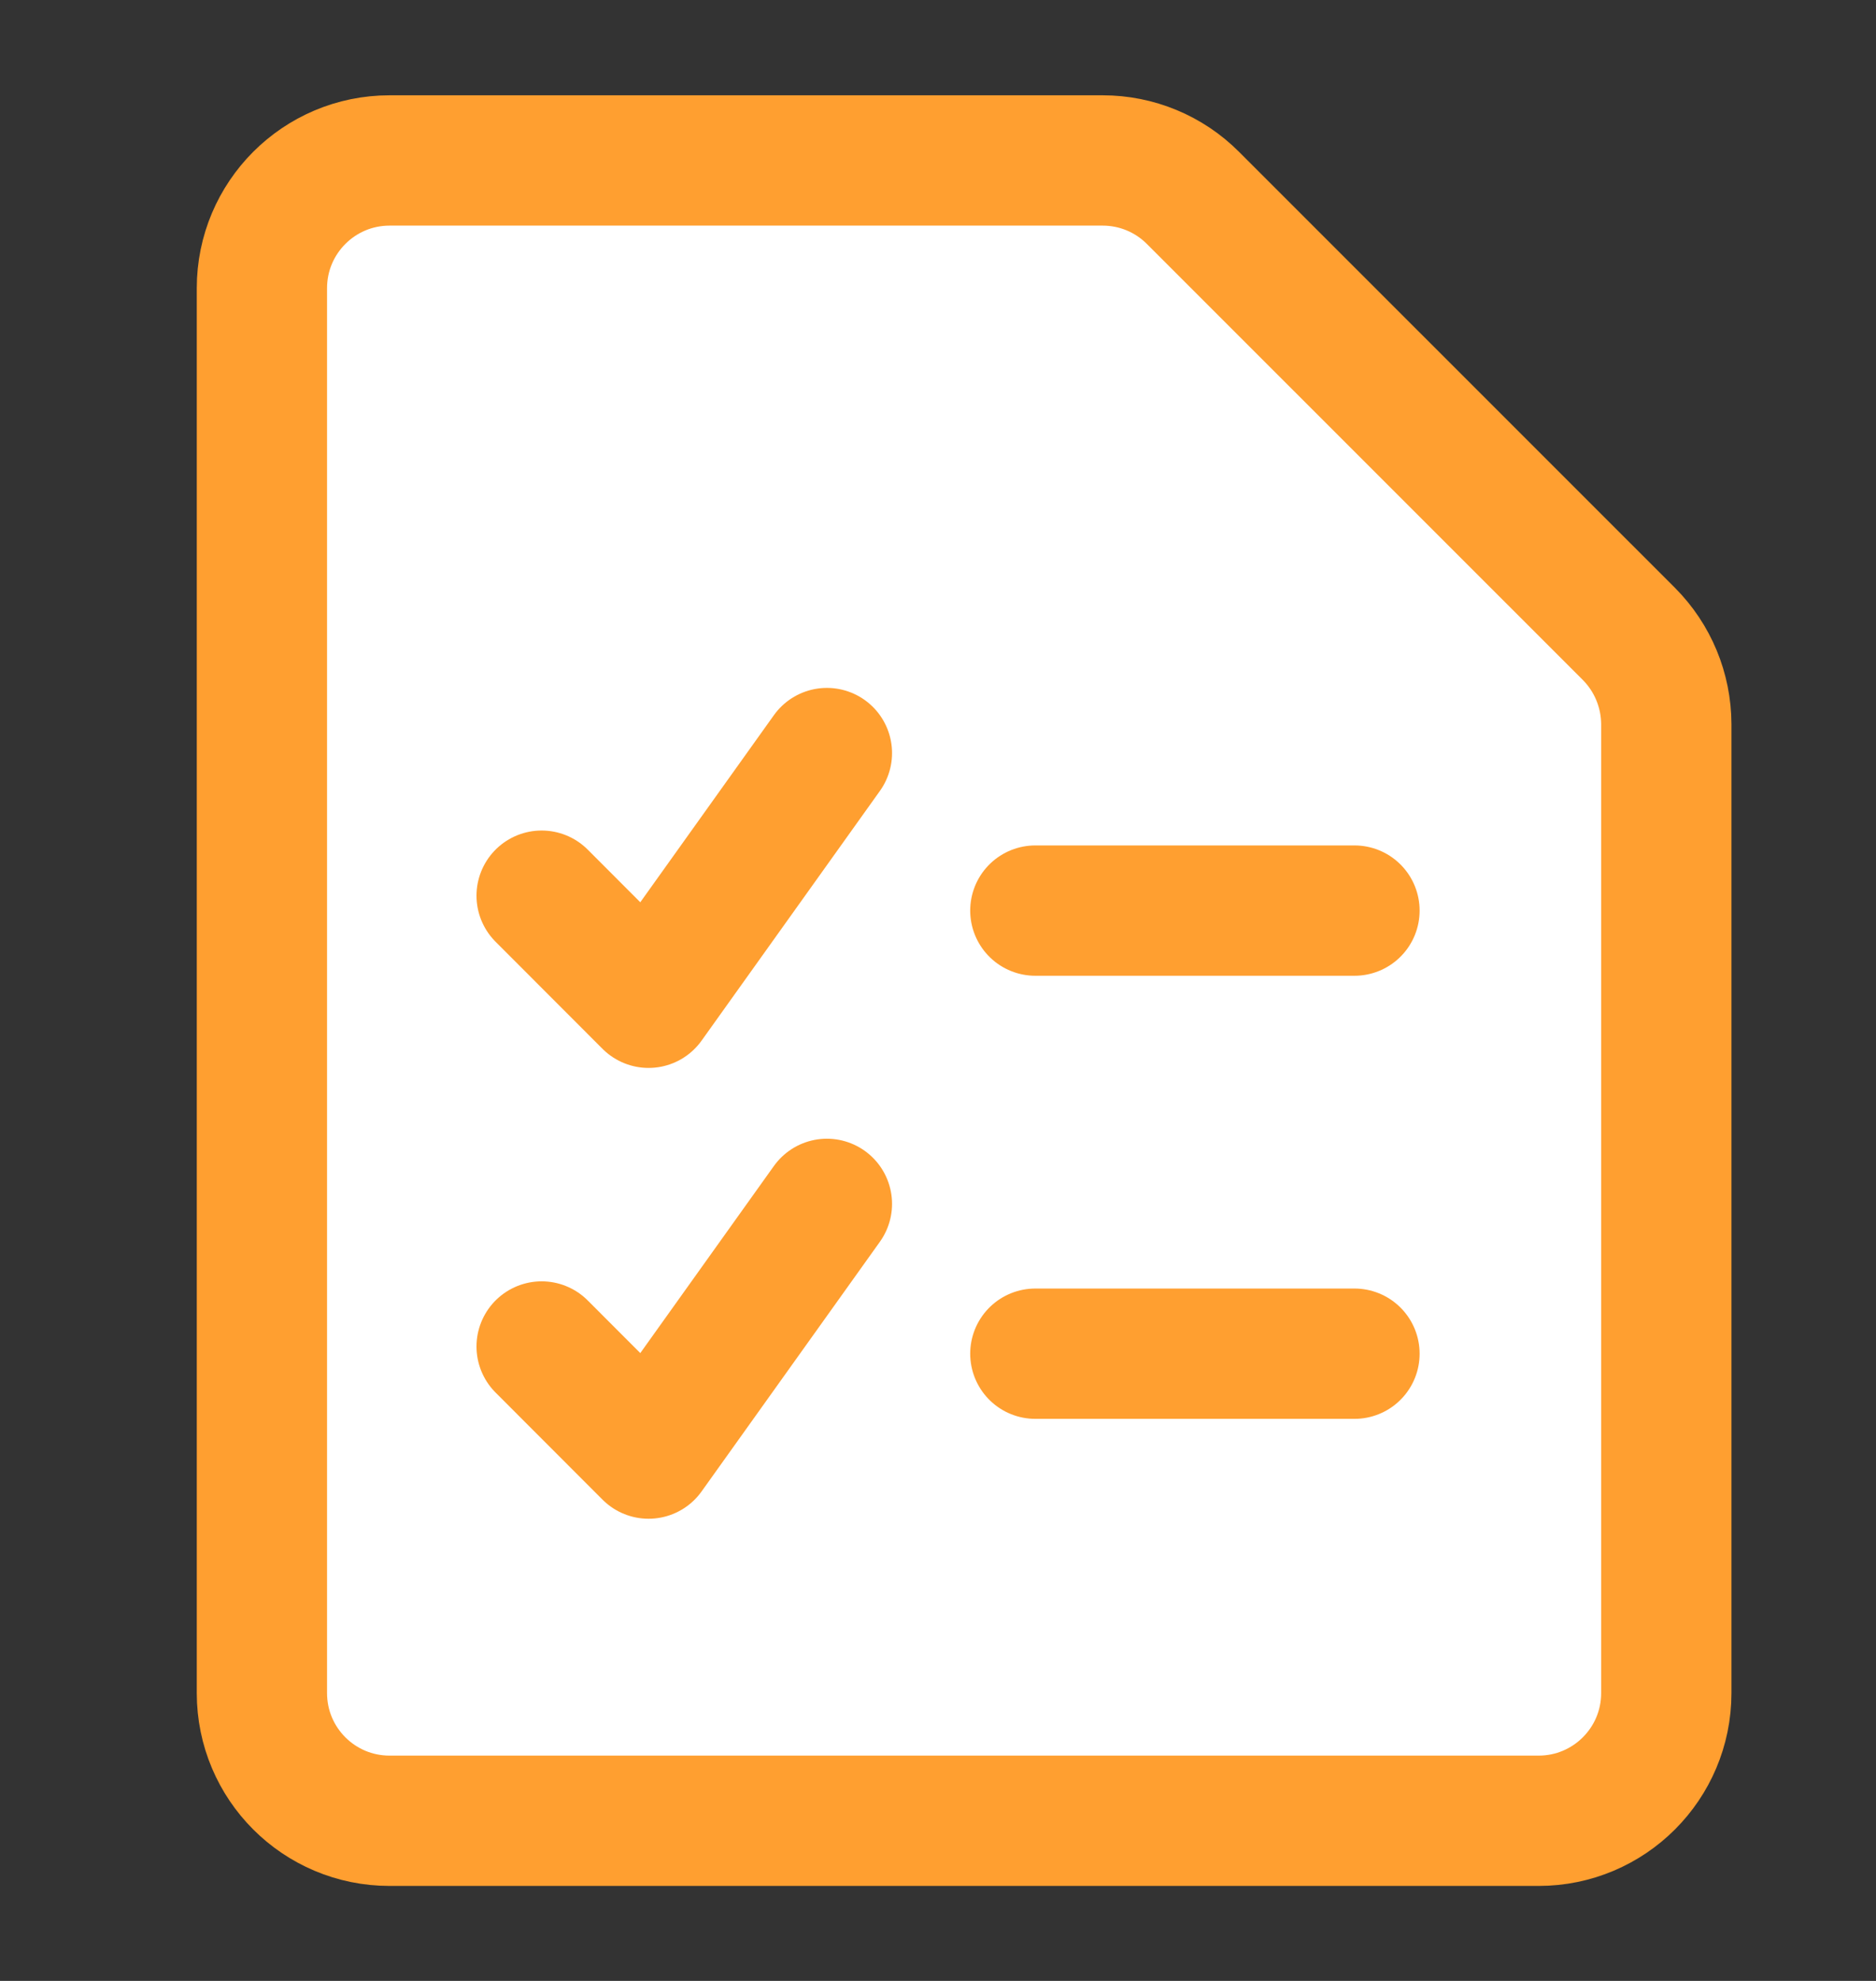 <svg width="18" height="19" viewBox="0 0 18 19" fill="none" xmlns="http://www.w3.org/2000/svg">
<rect x="0" y="0" width="18" height="19" fill="#333333" stroke="none"/>
<g clip-path="url(#clip0_824_13184)">
<path d="M15.988 16.239C15.988 16.916 15.439 17.464 14.763 17.464H3.738C3.061 17.464 2.513 16.916 2.513 16.239V2.764C2.513 2.088 3.061 1.539 3.738 1.539H11.088L15.988 6.439V16.239Z" fill="white"/>
<path d="M15.988 16.239C15.988 16.916 15.439 17.464 14.763 17.464H3.738C3.061 17.464 2.513 16.916 2.513 16.239V2.764C2.513 2.088 3.061 1.539 3.738 1.539H10.58C10.905 1.539 11.217 1.668 11.446 1.898L15.629 6.08C15.858 6.31 15.987 6.621 15.988 6.946V16.239Z" stroke="#FF9F30" stroke-width="1.25" stroke-linecap="round" stroke-linejoin="round"/>
<path d="M9.934 8.734H12.996" stroke="#FF9F30" stroke-width="1.25" stroke-linecap="round" stroke-linejoin="round"/>
<path d="M9.934 12.984H12.996" stroke="#FF9F30" stroke-width="1.25" stroke-linecap="round" stroke-linejoin="round"/>
<path d="M5.197 12.915L6.223 13.942L7.934 11.547" stroke="#FF9F30" stroke-width="1.25" stroke-linecap="round" stroke-linejoin="round"/>
<path d="M5.197 8.591L6.223 9.618L7.934 7.223" stroke="#FF9F30" stroke-width="1.25" stroke-linecap="round" stroke-linejoin="round"/>
</g>
<defs>
<clipPath id="clip0_824_13184">
<rect width="17.5" height="17.5" fill="white" transform="translate(0.5 0.75)"/>
</clipPath>
</defs>
</svg>

